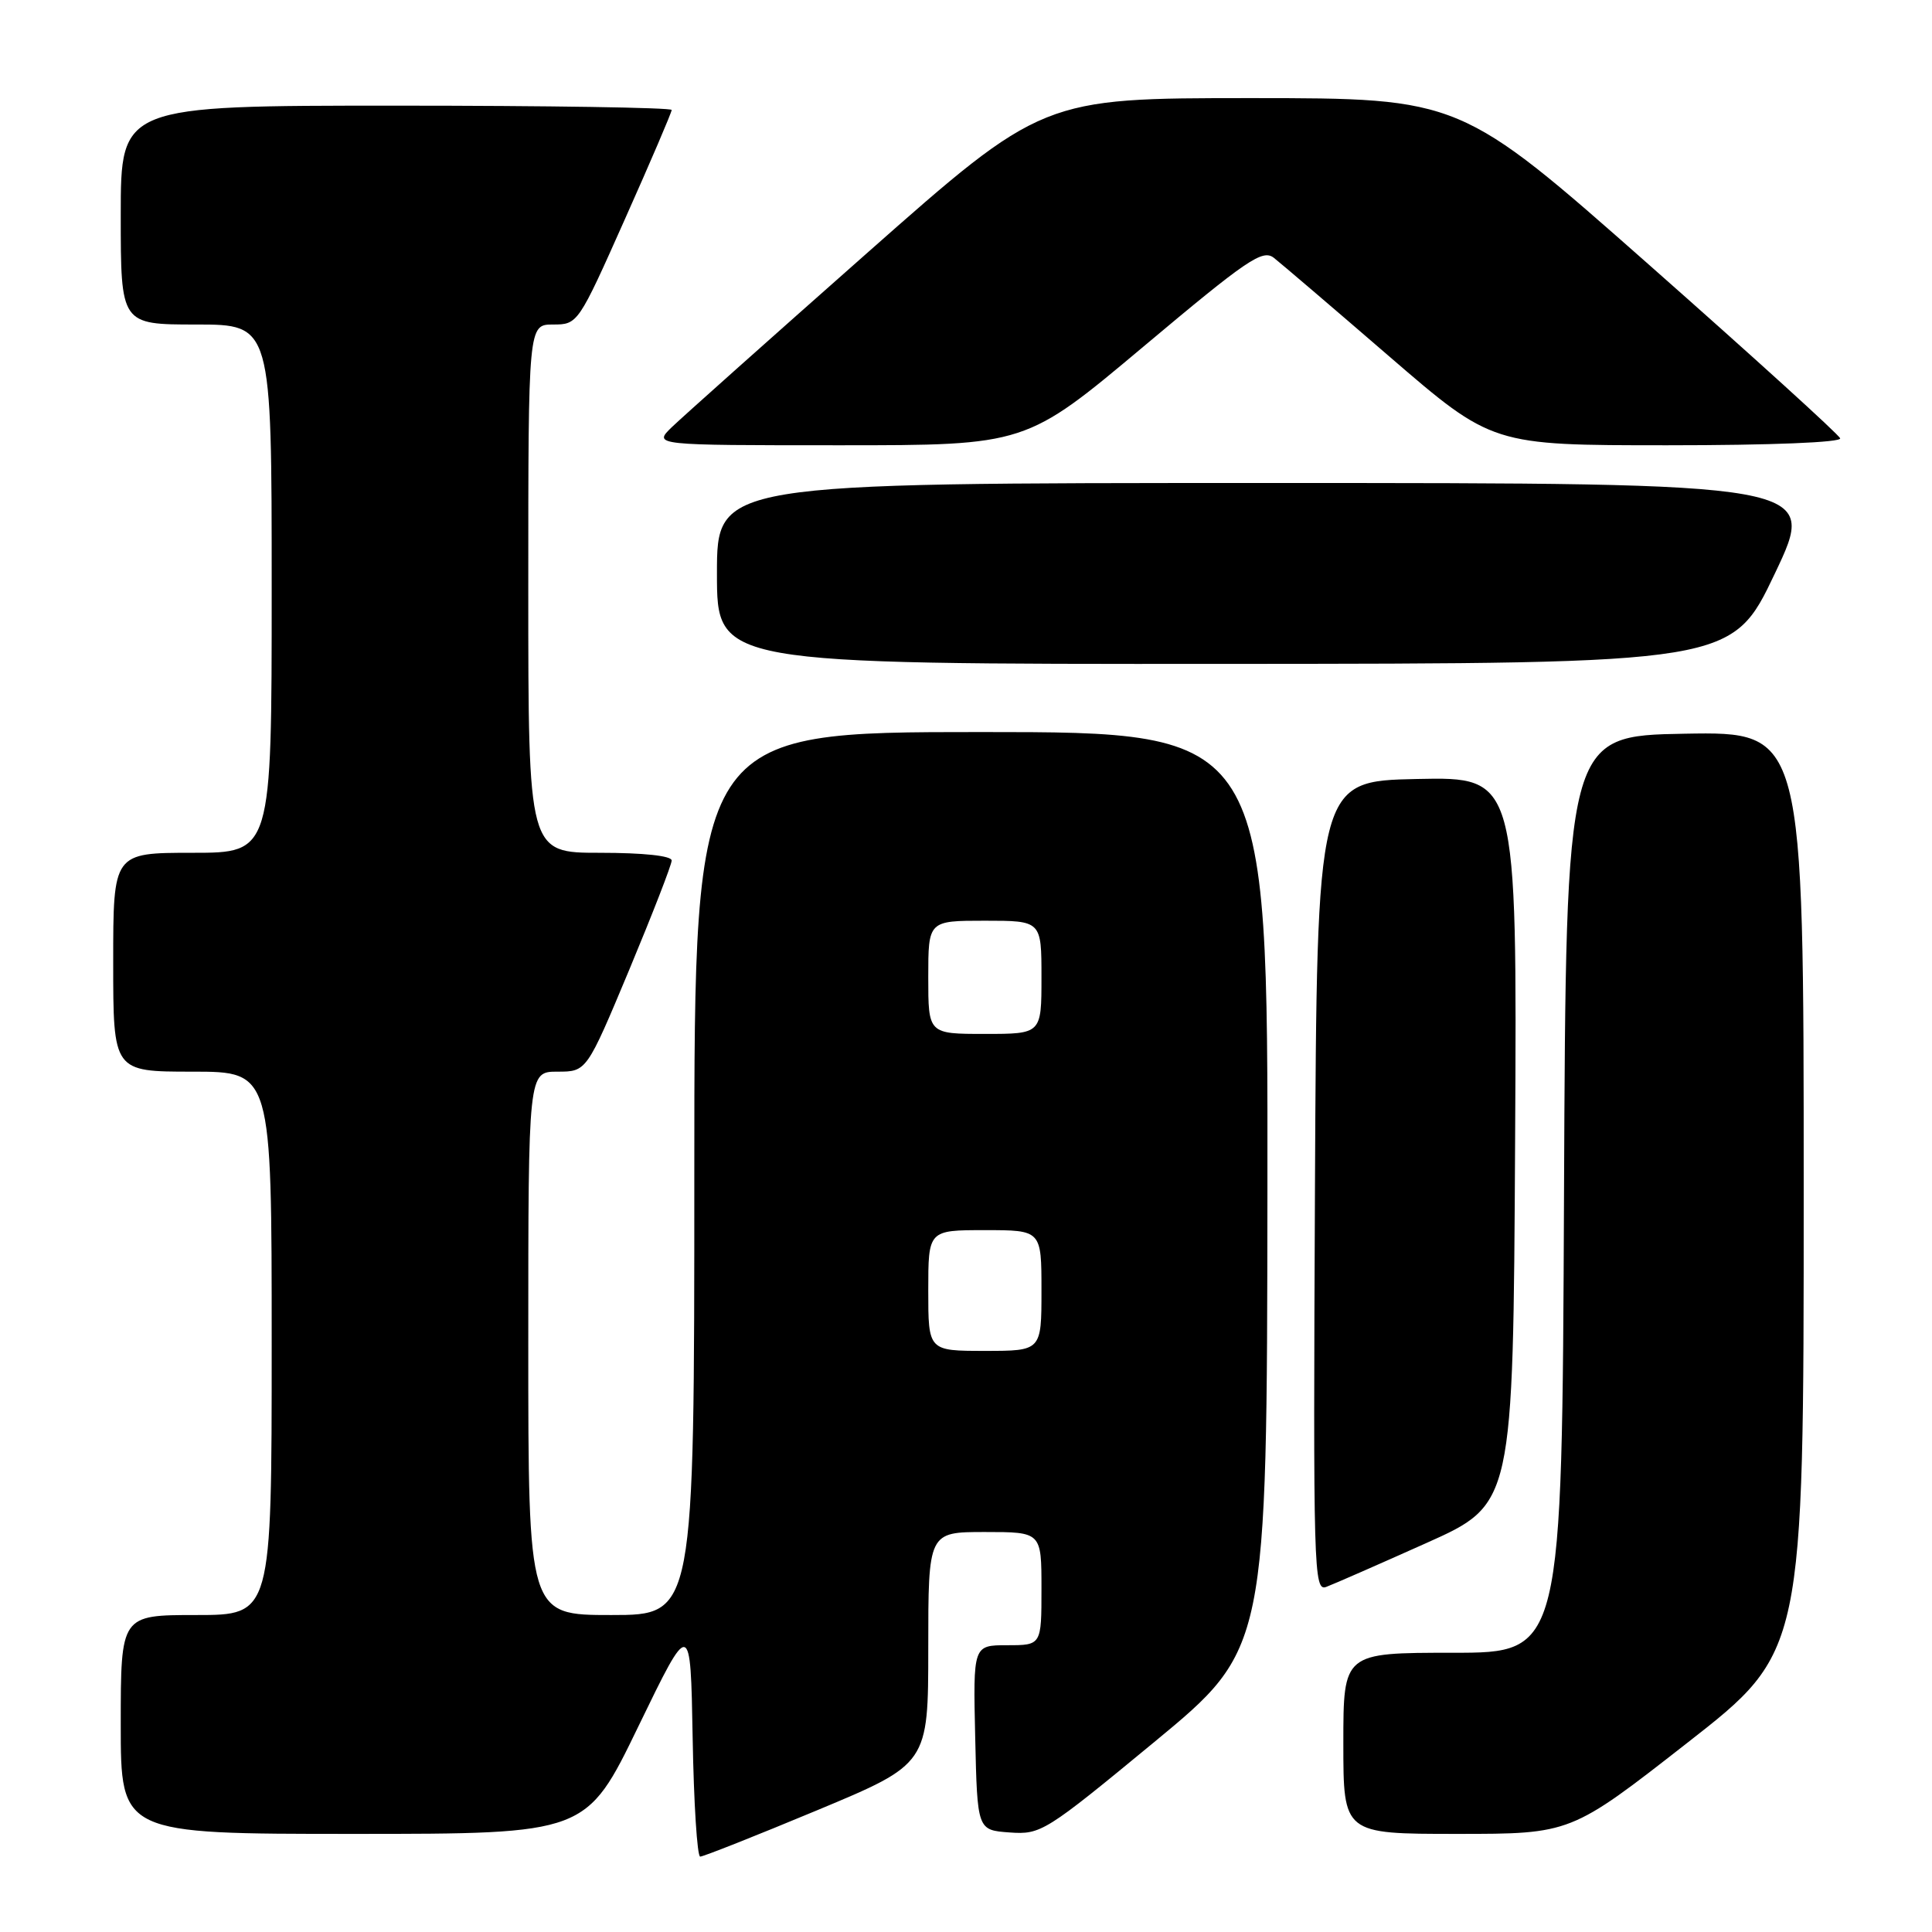 <?xml version="1.0" encoding="UTF-8" standalone="no"?>
<!DOCTYPE svg PUBLIC "-//W3C//DTD SVG 1.1//EN" "http://www.w3.org/Graphics/SVG/1.1/DTD/svg11.dtd" >
<svg xmlns="http://www.w3.org/2000/svg" xmlns:xlink="http://www.w3.org/1999/xlink" version="1.1" viewBox="0 0 256 256">
 <g >
 <path fill="currentColor"
d=" M 108.25 239.88 C 123.00 233.73 123.00 233.73 123.00 218.37 C 123.00 203.00 123.00 203.00 130.50 203.00 C 138.00 203.00 138.00 203.00 138.00 210.50 C 138.00 218.00 138.00 218.00 133.47 218.00 C 128.94 218.00 128.94 218.00 129.22 230.25 C 129.50 242.50 129.50 242.50 133.78 242.81 C 137.93 243.11 138.50 242.75 152.97 230.81 C 167.88 218.50 167.88 218.50 167.94 157.75 C 168.00 97.00 168.00 97.00 130.00 97.00 C 92.00 97.00 92.00 97.00 92.00 155.50 C 92.00 214.00 92.00 214.00 81.00 214.00 C 70.00 214.00 70.00 214.00 70.00 178.00 C 70.00 142.00 70.00 142.00 73.87 142.00 C 77.73 142.00 77.73 142.00 83.37 128.52 C 86.46 121.10 89.00 114.58 89.00 114.02 C 89.00 113.40 85.27 113.00 79.50 113.00 C 70.00 113.00 70.00 113.00 70.00 78.00 C 70.00 43.00 70.00 43.00 73.29 43.00 C 76.56 43.00 76.63 42.90 82.79 29.07 C 86.21 21.41 89.00 14.89 89.00 14.57 C 89.00 14.26 72.58 14.00 52.50 14.00 C 16.00 14.00 16.00 14.00 16.00 28.50 C 16.00 43.00 16.00 43.00 26.00 43.00 C 36.00 43.00 36.00 43.00 36.00 78.00 C 36.00 113.00 36.00 113.00 25.50 113.00 C 15.00 113.00 15.00 113.00 15.00 127.50 C 15.00 142.00 15.00 142.00 25.50 142.00 C 36.00 142.00 36.00 142.00 36.00 178.00 C 36.00 214.00 36.00 214.00 26.00 214.00 C 16.00 214.00 16.00 214.00 16.00 228.50 C 16.00 243.00 16.00 243.00 46.84 243.00 C 77.69 243.00 77.69 243.00 84.59 228.75 C 91.50 214.50 91.50 214.50 91.78 230.25 C 91.93 238.91 92.38 246.01 92.78 246.01 C 93.17 246.02 100.14 243.26 108.25 239.88 Z  M 223.57 230.94 C 239.00 218.89 239.00 218.89 239.00 157.92 C 239.00 96.95 239.00 96.95 223.25 97.22 C 207.50 97.50 207.50 97.50 207.24 158.25 C 206.98 219.00 206.98 219.00 192.49 219.00 C 178.00 219.00 178.00 219.00 178.00 231.00 C 178.00 243.00 178.00 243.00 193.07 243.00 C 208.14 243.00 208.14 243.00 223.57 230.94 Z  M 189.00 204.46 C 200.50 199.31 200.50 199.31 200.76 151.12 C 201.02 102.94 201.02 102.94 187.76 103.22 C 174.50 103.50 174.50 103.50 174.24 157.22 C 174.00 208.13 174.07 210.91 175.74 210.27 C 176.71 209.91 182.68 207.29 189.00 204.46 Z  M 235.19 75.97 C 240.88 64.00 240.88 64.00 167.94 64.00 C 95.00 64.00 95.00 64.00 95.00 76.00 C 95.00 88.00 95.00 88.00 162.25 87.97 C 229.50 87.93 229.50 87.93 235.19 75.97 Z  M 151.52 45.92 C 165.28 34.37 167.30 32.99 168.80 34.17 C 169.73 34.90 176.63 40.79 184.11 47.25 C 197.73 59.00 197.73 59.00 220.95 59.00 C 234.68 59.00 244.03 58.62 243.83 58.08 C 243.65 57.57 232.25 47.22 218.50 35.08 C 193.50 13.01 193.50 13.01 165.81 13.00 C 138.12 13.00 138.12 13.00 114.81 33.60 C 101.99 44.93 90.39 55.28 89.02 56.60 C 86.55 59.00 86.55 59.00 111.24 59.00 C 135.94 59.00 135.94 59.00 151.52 45.92 Z  M 123.00 171.00 C 123.00 163.00 123.00 163.00 130.50 163.00 C 138.00 163.00 138.00 163.00 138.00 171.00 C 138.00 179.00 138.00 179.00 130.50 179.00 C 123.00 179.00 123.00 179.00 123.00 171.00 Z  M 123.00 129.50 C 123.00 122.00 123.00 122.00 130.50 122.00 C 138.00 122.00 138.00 122.00 138.00 129.50 C 138.00 137.00 138.00 137.00 130.50 137.00 C 123.00 137.00 123.00 137.00 123.00 129.50 Z "/>
</g>
</svg>